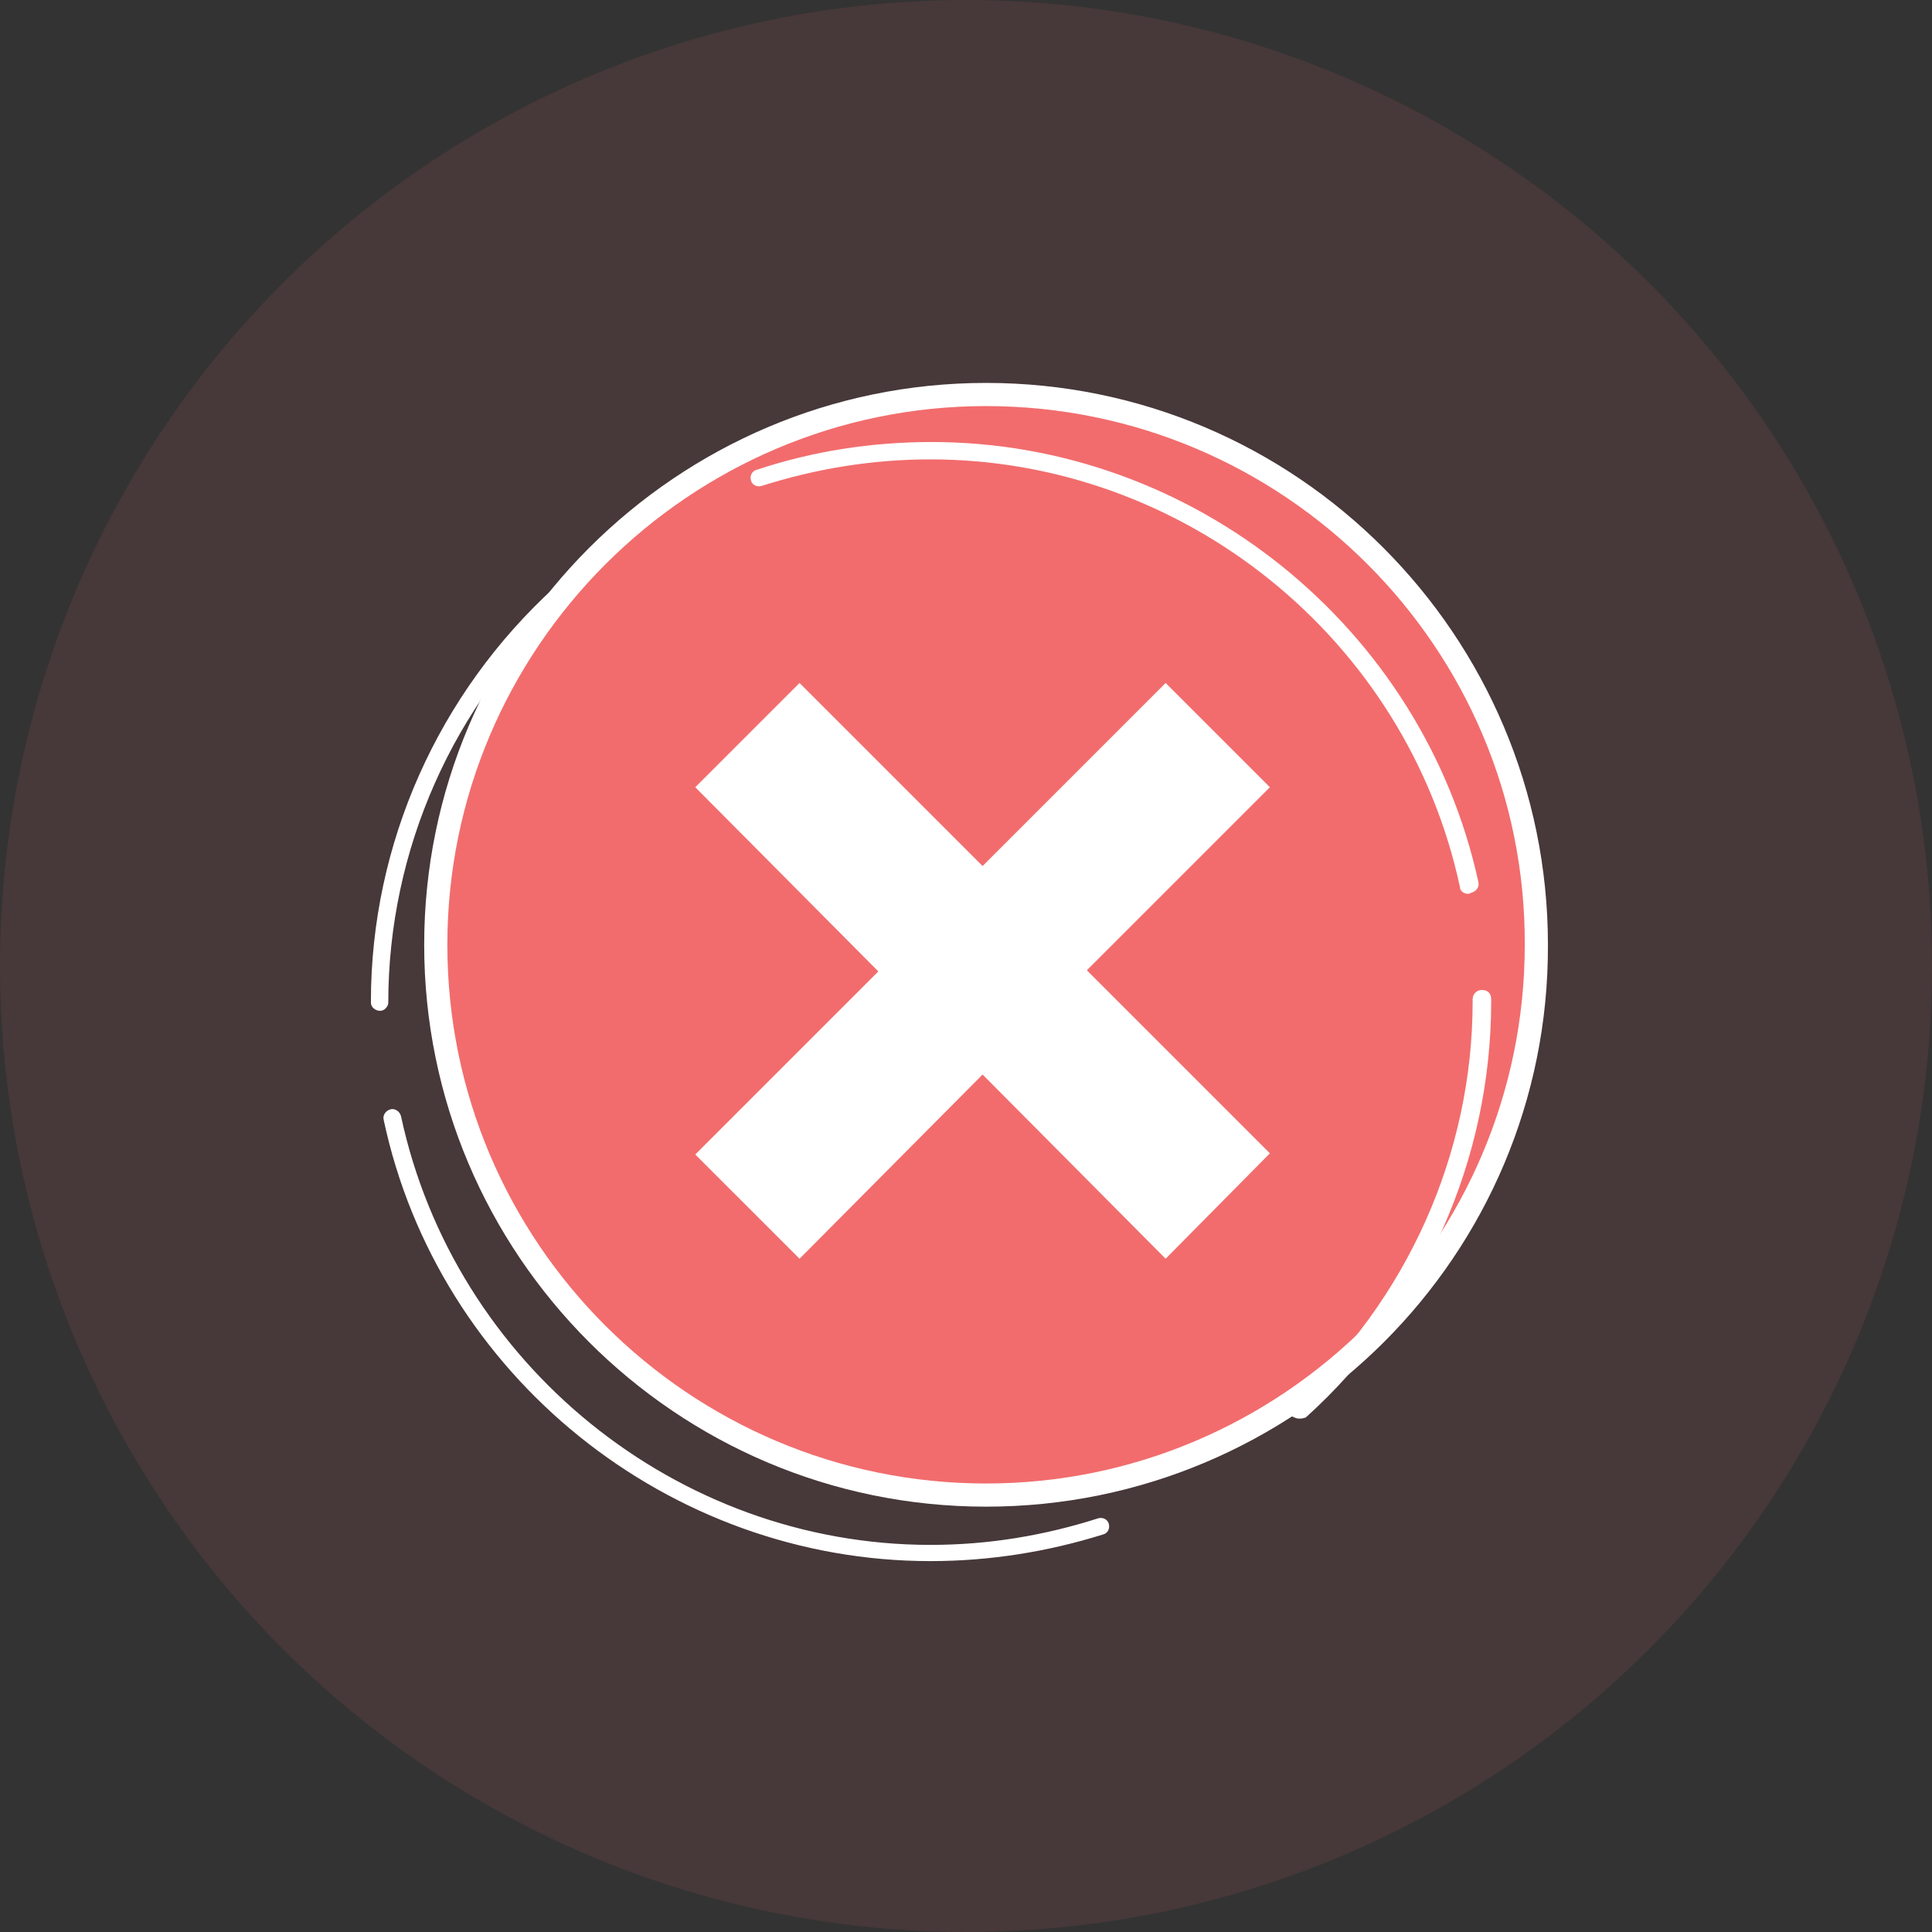 <svg width="111" height="111" viewBox="0 0 111 111" fill="none" xmlns="http://www.w3.org/2000/svg">
<rect x="0" y="0" width="111" height="111" fill="#333333" stroke="none"/>
<circle cx="55.5" cy="55.5" r="55.5" fill="#F26C6D" fill-opacity="0.11"/>
<path d="M79.009 76.663C91.356 64.316 91.356 44.299 79.009 31.952C66.662 19.605 46.645 19.605 34.298 31.952C21.951 44.299 21.951 64.316 34.298 76.663C46.645 89.01 66.662 89.01 79.009 76.663Z" fill="#F26C6D"/>
<path d="M56.653 86.563C38.815 86.563 24.371 72.053 24.371 54.282C24.371 36.51 38.881 22 56.653 22C74.491 22 88.934 36.51 88.934 54.282C89.001 72.12 74.491 86.563 56.653 86.563ZM56.653 23.331C39.613 23.331 25.702 37.242 25.702 54.282C25.702 71.387 39.613 85.232 56.653 85.232C73.692 85.232 87.603 71.321 87.603 54.282C87.669 37.242 73.758 23.331 56.653 23.331Z" fill="white"/>
<path d="M53.458 89.691C38.415 89.691 25.17 79.042 22.042 64.332C21.975 64.066 22.175 63.8 22.441 63.733C22.707 63.666 22.974 63.866 23.04 64.132C26.102 78.376 38.881 88.759 53.458 88.759C56.786 88.759 59.981 88.227 63.109 87.228C63.375 87.162 63.642 87.295 63.708 87.561C63.775 87.828 63.642 88.094 63.375 88.16C60.181 89.159 56.852 89.691 53.458 89.691ZM74.624 81.504C74.491 81.504 74.358 81.438 74.225 81.371C74.025 81.172 74.025 80.839 74.291 80.639C80.814 74.715 84.608 66.329 84.608 57.543V57.41C84.608 57.144 84.808 56.877 85.14 56.877C85.473 56.877 85.673 57.077 85.673 57.41V57.543C85.673 66.595 81.812 75.314 75.023 81.438C74.824 81.504 74.757 81.504 74.624 81.504ZM21.842 58.075C21.576 58.075 21.31 57.876 21.31 57.609V57.543C21.31 48.491 25.17 39.838 31.893 33.715C32.092 33.515 32.425 33.515 32.625 33.781C32.824 33.981 32.824 34.313 32.558 34.513C26.035 40.437 22.308 48.824 22.308 57.609C22.308 57.809 22.108 58.075 21.842 58.075ZM84.342 51.353C84.142 51.353 83.876 51.22 83.876 50.953C80.814 36.71 68.034 26.393 53.458 26.393C50.13 26.393 46.868 26.925 43.74 27.924C43.474 27.99 43.208 27.857 43.141 27.591C43.075 27.325 43.208 27.058 43.474 26.992C46.669 25.927 50.063 25.395 53.525 25.395C68.567 25.395 81.746 36.044 84.941 50.687C85.007 50.953 84.808 51.22 84.541 51.286C84.408 51.353 84.408 51.353 84.342 51.353Z" fill="white"/>
<path d="M71.829 45.229L66.97 40.37L56.453 50.887L45.937 40.37L41.078 45.229L51.595 55.746L41.078 66.262L45.937 71.121L56.453 60.605L66.97 71.121L71.829 66.262L61.312 55.746L71.829 45.229Z" fill="white"/>
<path d="M66.969 72.319L56.453 61.736L45.937 72.319L39.946 66.329L50.463 55.812L39.946 45.229L45.937 39.239L56.453 49.755L66.969 39.239L72.96 45.229L62.444 55.746L72.96 66.262L66.969 72.319ZM56.453 59.473L66.969 69.99L70.697 66.262L60.181 55.746L70.697 45.229L66.969 41.502L56.453 52.085L45.937 41.502L42.209 45.229L52.726 55.746L42.209 66.262L45.937 69.99L56.453 59.473Z" fill="white"/>
</svg>
